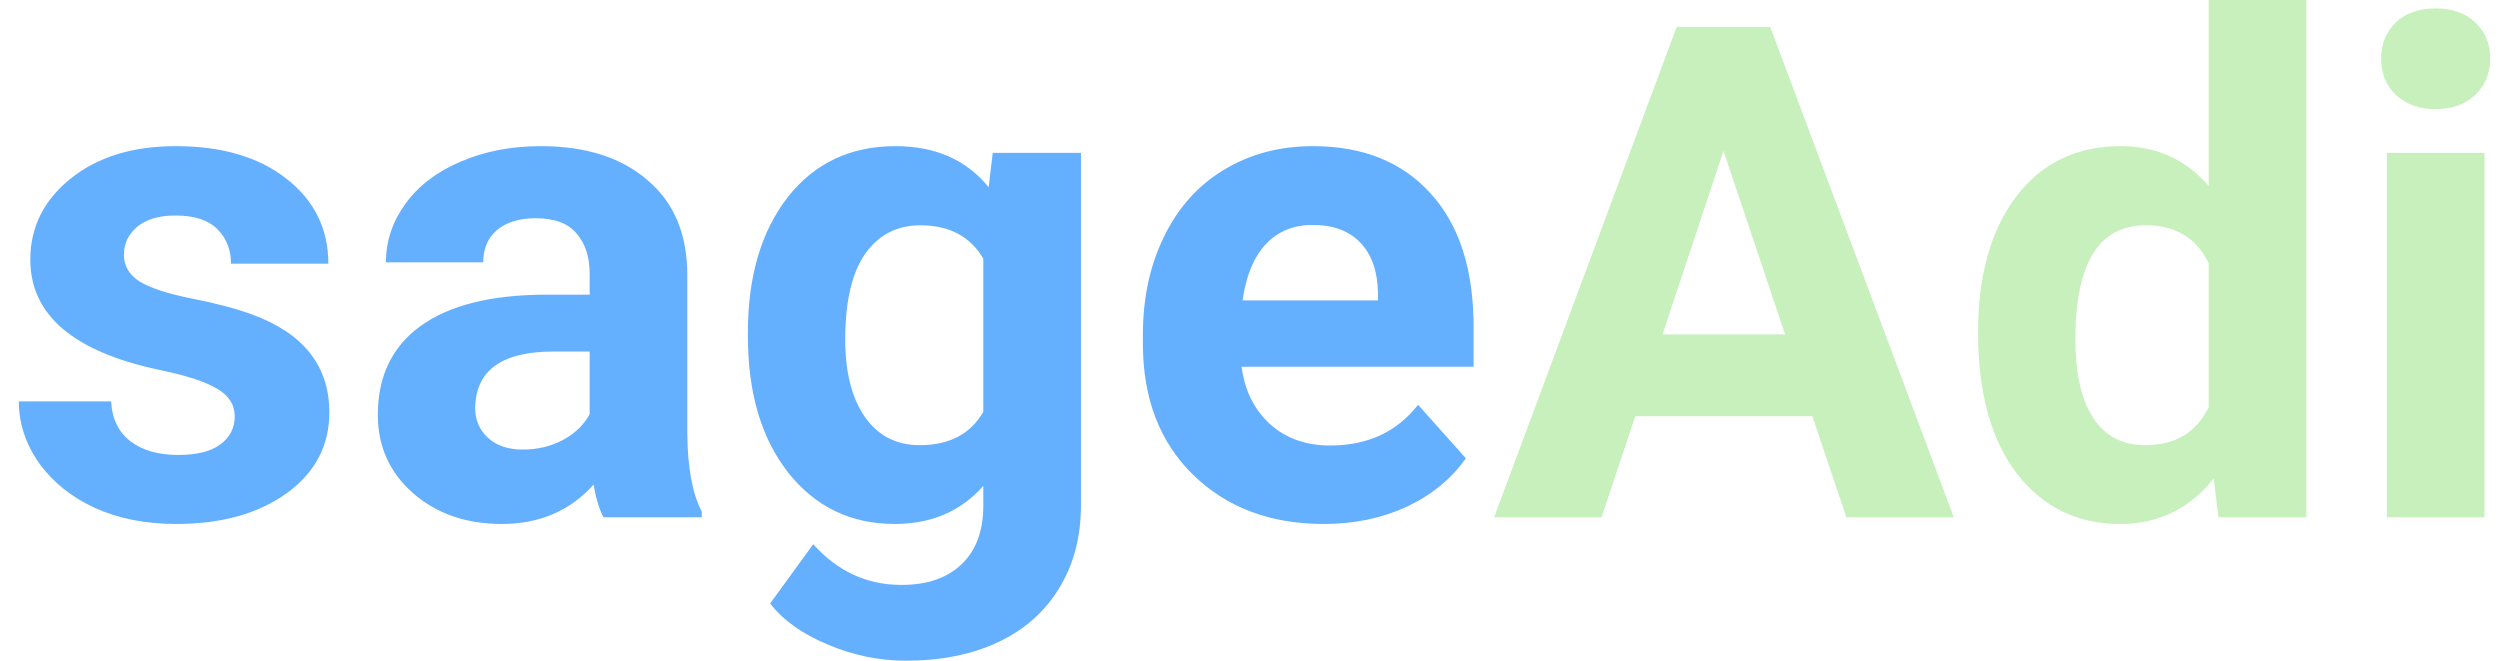 <svg width="87" height="23" viewBox="0 0 87 23" fill="none" xmlns="http://www.w3.org/2000/svg">
<path d="M8.168 14.496C8.168 14.082 7.961 13.758 7.547 13.523C7.141 13.281 6.484 13.066 5.578 12.879C2.562 12.246 1.055 10.965 1.055 9.035C1.055 7.91 1.52 6.973 2.449 6.223C3.387 5.465 4.609 5.086 6.117 5.086C7.727 5.086 9.012 5.465 9.973 6.223C10.941 6.98 11.426 7.965 11.426 9.176H8.039C8.039 8.691 7.883 8.293 7.57 7.98C7.258 7.66 6.77 7.5 6.105 7.5C5.535 7.5 5.094 7.629 4.781 7.887C4.469 8.145 4.312 8.473 4.312 8.871C4.312 9.246 4.488 9.551 4.84 9.785C5.199 10.012 5.801 10.211 6.645 10.383C7.488 10.547 8.199 10.734 8.777 10.945C10.566 11.602 11.461 12.738 11.461 14.355C11.461 15.512 10.965 16.449 9.973 17.168C8.98 17.879 7.699 18.234 6.129 18.234C5.066 18.234 4.121 18.047 3.293 17.672C2.473 17.289 1.828 16.77 1.359 16.113C0.891 15.449 0.656 14.734 0.656 13.969H3.867C3.898 14.57 4.121 15.031 4.535 15.352C4.949 15.672 5.504 15.832 6.199 15.832C6.848 15.832 7.336 15.711 7.664 15.469C8 15.219 8.168 14.895 8.168 14.496ZM21 18C20.844 17.695 20.73 17.316 20.66 16.863C19.84 17.777 18.773 18.234 17.461 18.234C16.219 18.234 15.188 17.875 14.367 17.156C13.555 16.438 13.148 15.531 13.148 14.438C13.148 13.094 13.645 12.062 14.637 11.344C15.637 10.625 17.078 10.262 18.961 10.254H20.52V9.527C20.52 8.941 20.367 8.473 20.062 8.121C19.766 7.77 19.293 7.594 18.645 7.594C18.074 7.594 17.625 7.73 17.297 8.004C16.977 8.277 16.816 8.652 16.816 9.129H13.43C13.43 8.395 13.656 7.715 14.109 7.09C14.562 6.465 15.203 5.977 16.031 5.625C16.859 5.266 17.789 5.086 18.82 5.086C20.383 5.086 21.621 5.48 22.535 6.27C23.457 7.051 23.918 8.152 23.918 9.574V15.07C23.926 16.273 24.094 17.184 24.422 17.801V18H21ZM18.199 15.645C18.699 15.645 19.16 15.535 19.582 15.316C20.004 15.09 20.316 14.789 20.52 14.414V12.234H19.254C17.559 12.234 16.656 12.82 16.547 13.992L16.535 14.191C16.535 14.613 16.684 14.961 16.98 15.234C17.277 15.508 17.684 15.645 18.199 15.645ZM26.027 11.566C26.027 9.621 26.488 8.055 27.41 6.867C28.34 5.68 29.59 5.086 31.16 5.086C32.551 5.086 33.633 5.562 34.406 6.516L34.547 5.32H37.617V17.578C37.617 18.688 37.363 19.652 36.855 20.473C36.355 21.293 35.648 21.918 34.734 22.348C33.82 22.777 32.75 22.992 31.523 22.992C30.594 22.992 29.688 22.805 28.805 22.43C27.922 22.062 27.254 21.586 26.801 21L28.301 18.938C29.145 19.883 30.168 20.355 31.371 20.355C32.27 20.355 32.969 20.113 33.469 19.629C33.969 19.152 34.219 18.473 34.219 17.59V16.91C33.438 17.793 32.41 18.234 31.137 18.234C29.613 18.234 28.379 17.641 27.434 16.453C26.496 15.258 26.027 13.676 26.027 11.707V11.566ZM29.414 11.812C29.414 12.961 29.645 13.863 30.105 14.52C30.566 15.168 31.199 15.492 32.004 15.492C33.035 15.492 33.773 15.105 34.219 14.332V9C33.766 8.227 33.035 7.84 32.027 7.84C31.215 7.84 30.574 8.172 30.105 8.836C29.645 9.5 29.414 10.492 29.414 11.812ZM46.066 18.234C44.207 18.234 42.691 17.664 41.52 16.523C40.355 15.383 39.773 13.863 39.773 11.965V11.637C39.773 10.363 40.02 9.227 40.512 8.227C41.004 7.219 41.699 6.445 42.598 5.906C43.504 5.359 44.535 5.086 45.691 5.086C47.426 5.086 48.789 5.633 49.781 6.727C50.781 7.82 51.281 9.371 51.281 11.379V12.762H43.207C43.316 13.59 43.645 14.254 44.191 14.754C44.746 15.254 45.445 15.504 46.289 15.504C47.594 15.504 48.613 15.031 49.348 14.086L51.012 15.949C50.504 16.668 49.816 17.23 48.949 17.637C48.082 18.035 47.121 18.234 46.066 18.234ZM45.68 7.828C45.008 7.828 44.461 8.055 44.039 8.508C43.625 8.961 43.359 9.609 43.242 10.453H47.953V10.184C47.938 9.434 47.734 8.855 47.344 8.449C46.953 8.035 46.398 7.828 45.68 7.828Z" fill="#65AFFF"/>
<path d="M63.07 14.484H56.906L55.734 18H51.996L58.348 0.938H61.605L67.992 18H64.254L63.07 14.484ZM57.855 11.637H62.121L59.977 5.25L57.855 11.637ZM68.836 11.566C68.836 9.59 69.277 8.016 70.16 6.844C71.051 5.672 72.266 5.086 73.805 5.086C75.039 5.086 76.059 5.547 76.863 6.469V0H80.262V18H77.203L77.039 16.652C76.195 17.707 75.109 18.234 73.781 18.234C72.289 18.234 71.09 17.648 70.184 16.477C69.285 15.297 68.836 13.66 68.836 11.566ZM72.223 11.812C72.223 13 72.43 13.91 72.844 14.543C73.258 15.176 73.859 15.492 74.648 15.492C75.695 15.492 76.434 15.051 76.863 14.168V9.164C76.441 8.281 75.711 7.84 74.672 7.84C73.039 7.84 72.223 9.164 72.223 11.812ZM86.461 18H83.062V5.32H86.461V18ZM82.863 2.039C82.863 1.531 83.031 1.113 83.367 0.785C83.711 0.457 84.176 0.293 84.762 0.293C85.34 0.293 85.801 0.457 86.144 0.785C86.488 1.113 86.66 1.531 86.66 2.039C86.66 2.555 86.484 2.977 86.133 3.305C85.789 3.633 85.332 3.797 84.762 3.797C84.191 3.797 83.731 3.633 83.379 3.305C83.035 2.977 82.863 2.555 82.863 2.039Z" fill="#C7F0BD"/>
</svg>

